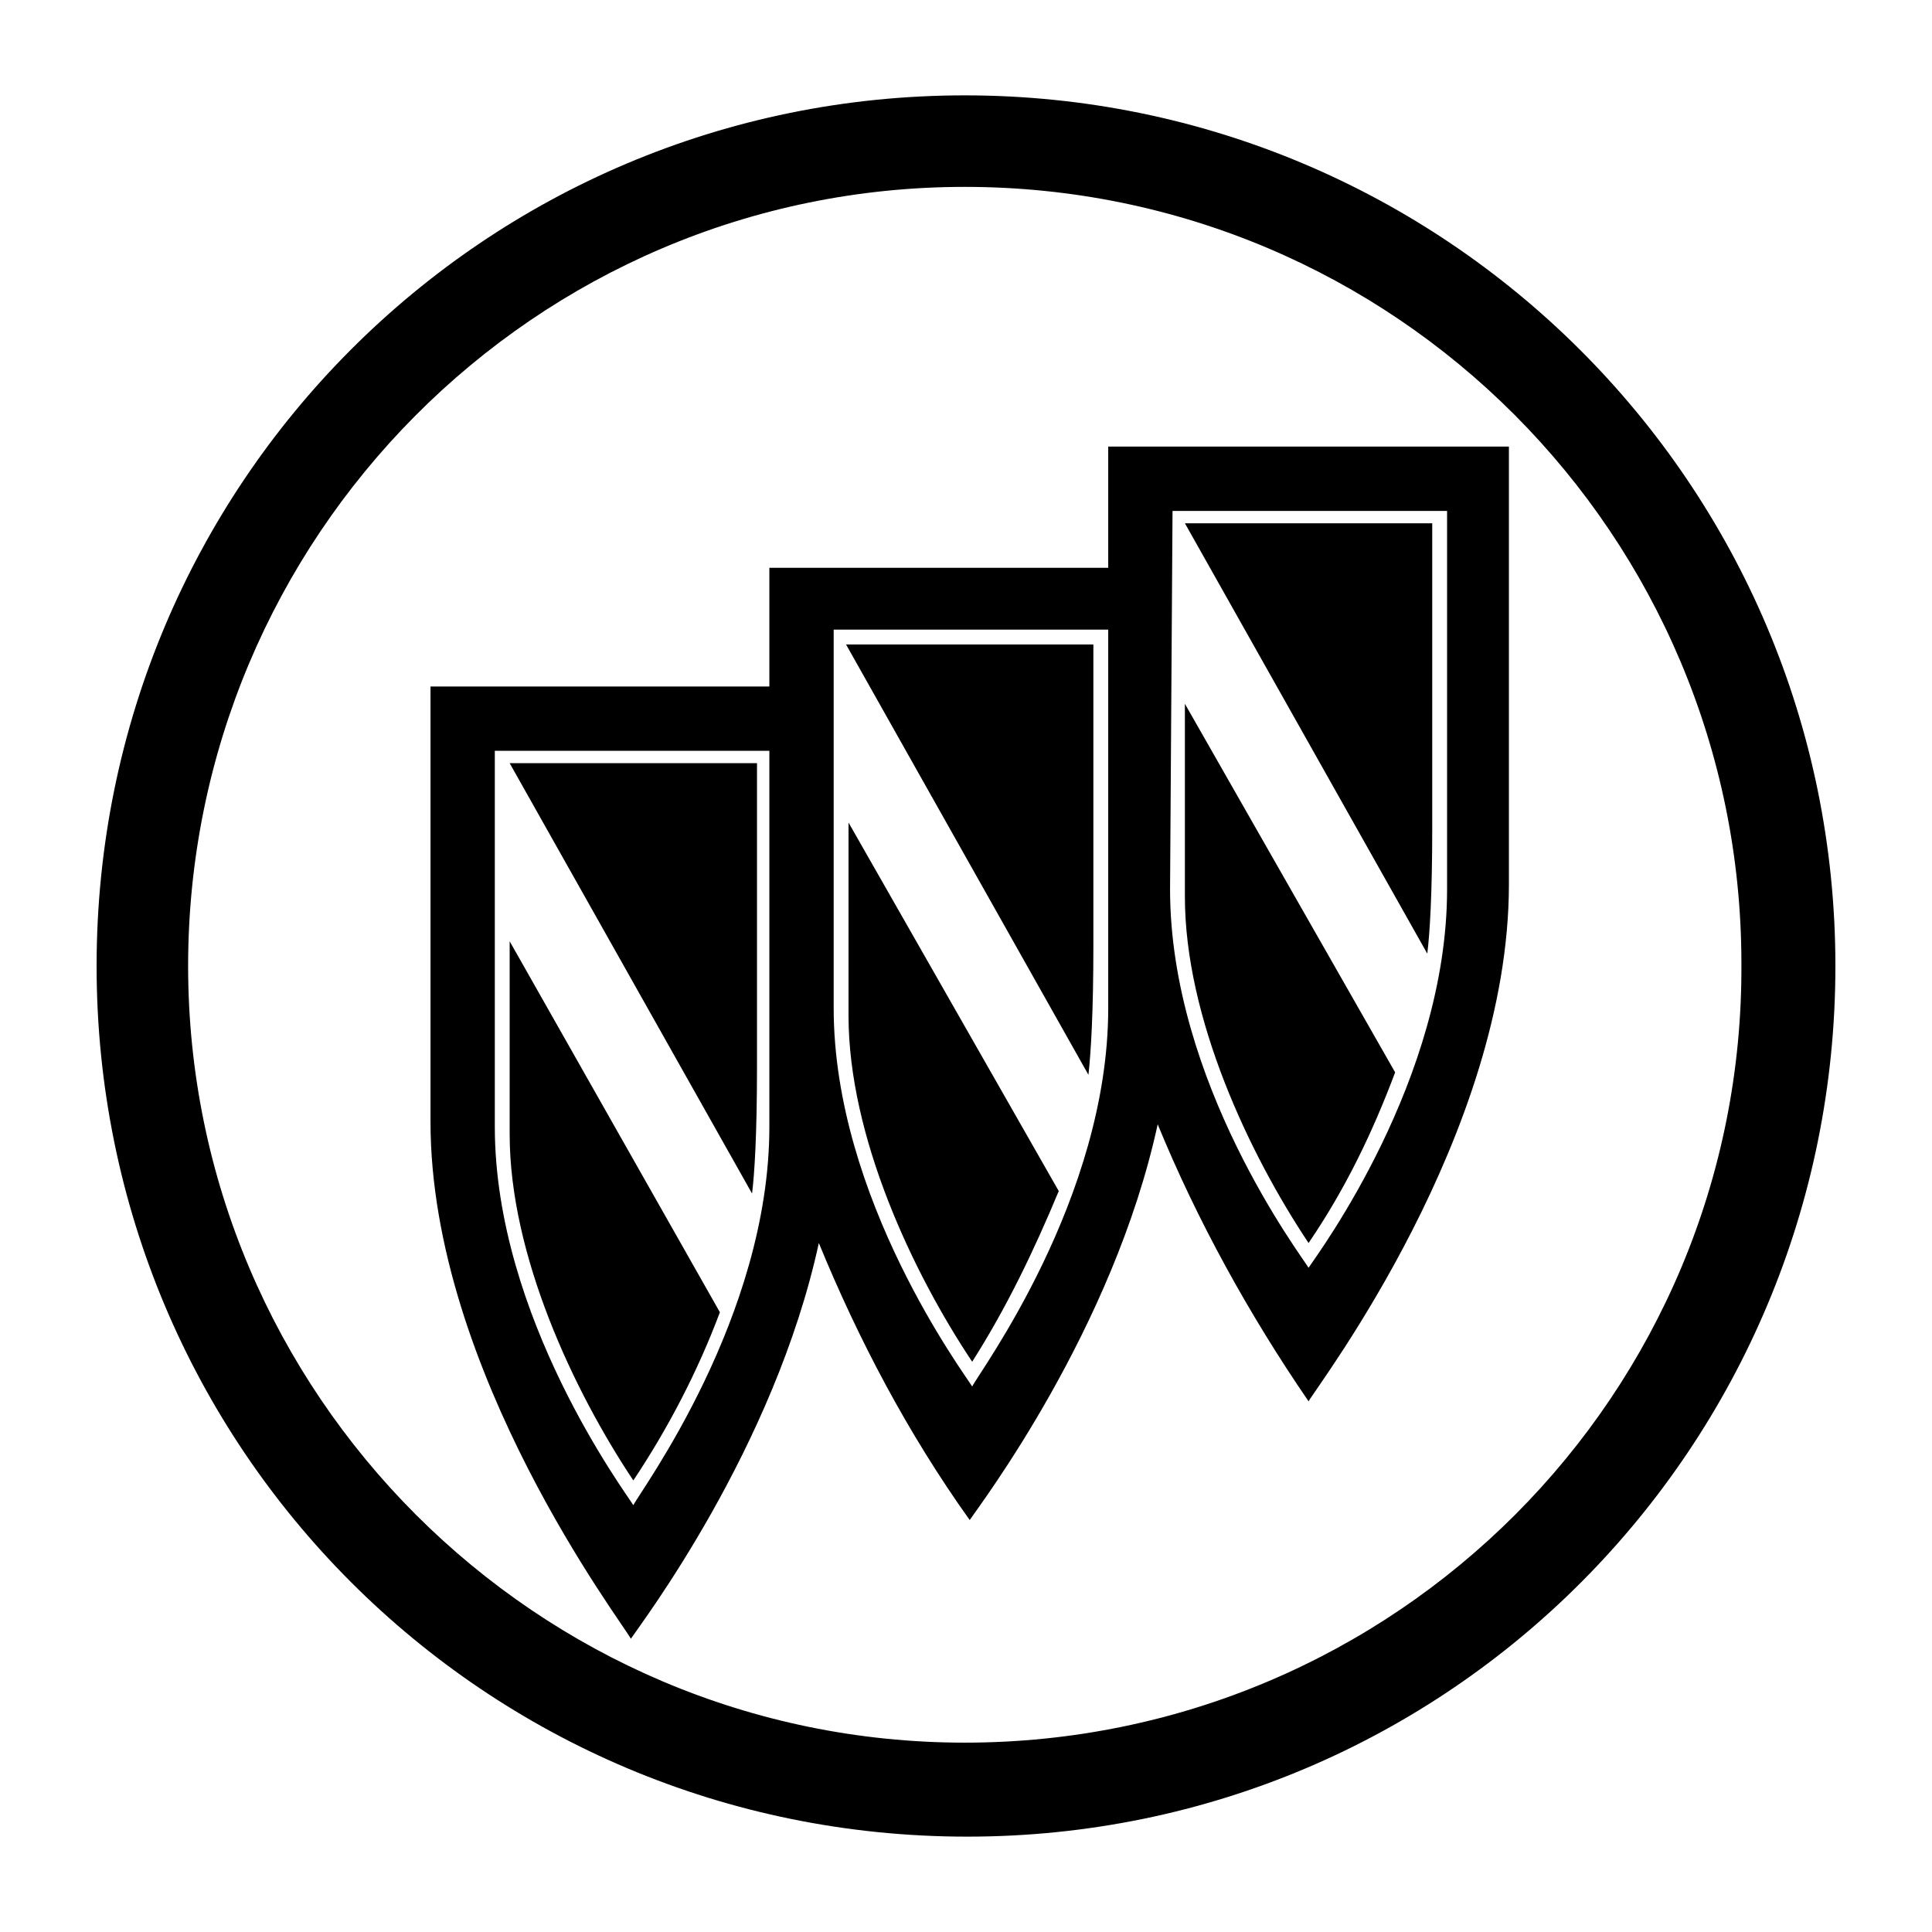<?xml version="1.0" encoding="UTF-8"?>
<!DOCTYPE svg PUBLIC "-//W3C//DTD SVG 1.1//EN" "http://www.w3.org/Graphics/SVG/1.1/DTD/svg11.dtd">
<svg version="1.1" xmlns="http://www.w3.org/2000/svg" xmlns:xlink="http://www.w3.org/1999/xlink" x="0" y="0" width="200" height="200" viewBox="0, 0, 200, 200">
  <g id="Layer_1">
    <path d="M99.872,9.872 C50.199,9.872 10,50.071 10,100 C10,149.929 50.199,190.128 100.128,190.128 C150.057,190.128 190,149.673 190,100 C190,50.071 149.545,9.872 99.872,9.872 z M99.872,180.398 C55.576,180.398 19.474,144.296 19.474,100 C19.474,55.704 55.32,19.346 99.872,19.346 C144.424,19.346 180.27,55.448 180.27,99.744 C180.27,99.744 180.27,99.744 180.27,99.744 C180.526,144.296 144.424,180.398 99.872,180.398 C99.872,180.398 99.872,180.398 99.872,180.398 z M65.562,169.644 L65.562,169.644 L65.562,169.644 z M100.64,157.098 L100.64,157.098 L100.64,157.098 z M135.462,144.808 L135.462,144.808 L135.718,144.808 z M121.38,52.888 L121.38,52.888 L121.124,92.063 C121.124,112.034 134.694,129.957 135.462,131.238 C136.486,129.701 149.801,111.778 149.801,92.063 L149.801,52.888 L121.38,52.888 z M114.723,104.353 C114.723,104.353 114.723,65.178 114.723,65.178 L86.302,65.178 L86.302,104.353 C86.302,124.068 99.872,142.248 100.64,143.528 C101.408,141.991 114.723,124.068 114.723,104.353 z M79.644,116.643 L79.644,77.724 L51.223,77.724 L51.223,116.643 C51.223,136.358 64.794,154.538 65.562,155.818 C66.33,154.282 79.644,136.358 79.644,116.643 z M114.723,58.777 L114.723,58.777 L114.723,46.23 L156.202,46.23 L156.202,91.55 C156.202,117.411 136.486,143.272 135.462,145.064 C129.317,136.102 123.94,126.373 119.844,116.387 C115.235,137.639 101.408,155.818 100.384,157.354 C93.983,148.393 88.862,138.663 84.765,128.677 C80.156,149.929 66.33,168.108 65.306,169.644 C64.538,168.108 44.566,141.991 44.566,116.131 L44.566,71.067 L79.644,71.067 L79.644,58.777 L114.723,58.777 z M148.265,85.661 C148.265,92.575 148.009,96.671 147.752,98.72 L122.66,54.168 L148.265,54.168 L148.265,85.661 z M144.424,111.01 C142.119,117.155 139.303,123.044 135.462,128.677 C129.317,119.459 122.66,105.377 122.66,92.831 L122.66,72.859 L144.424,111.01 z M113.186,97.952 C113.186,104.865 112.93,108.962 112.674,111.266 L87.582,66.714 L113.186,66.714 L113.186,97.952 z M109.602,123.3 C107.041,129.445 104.225,135.334 100.64,140.967 C94.495,131.75 87.838,117.667 87.838,105.121 L87.838,85.149 L109.602,123.3 z M78.364,110.498 C78.364,117.411 78.108,121.508 77.852,123.556 L52.76,79.004 L78.364,79.004 L78.364,110.498 z M74.523,135.846 C72.219,141.991 69.147,147.881 65.562,153.257 C59.417,144.04 52.76,129.957 52.76,117.411 L52.76,97.44 L74.523,135.846 z" fill="#000000"/>
  </g>
</svg>
